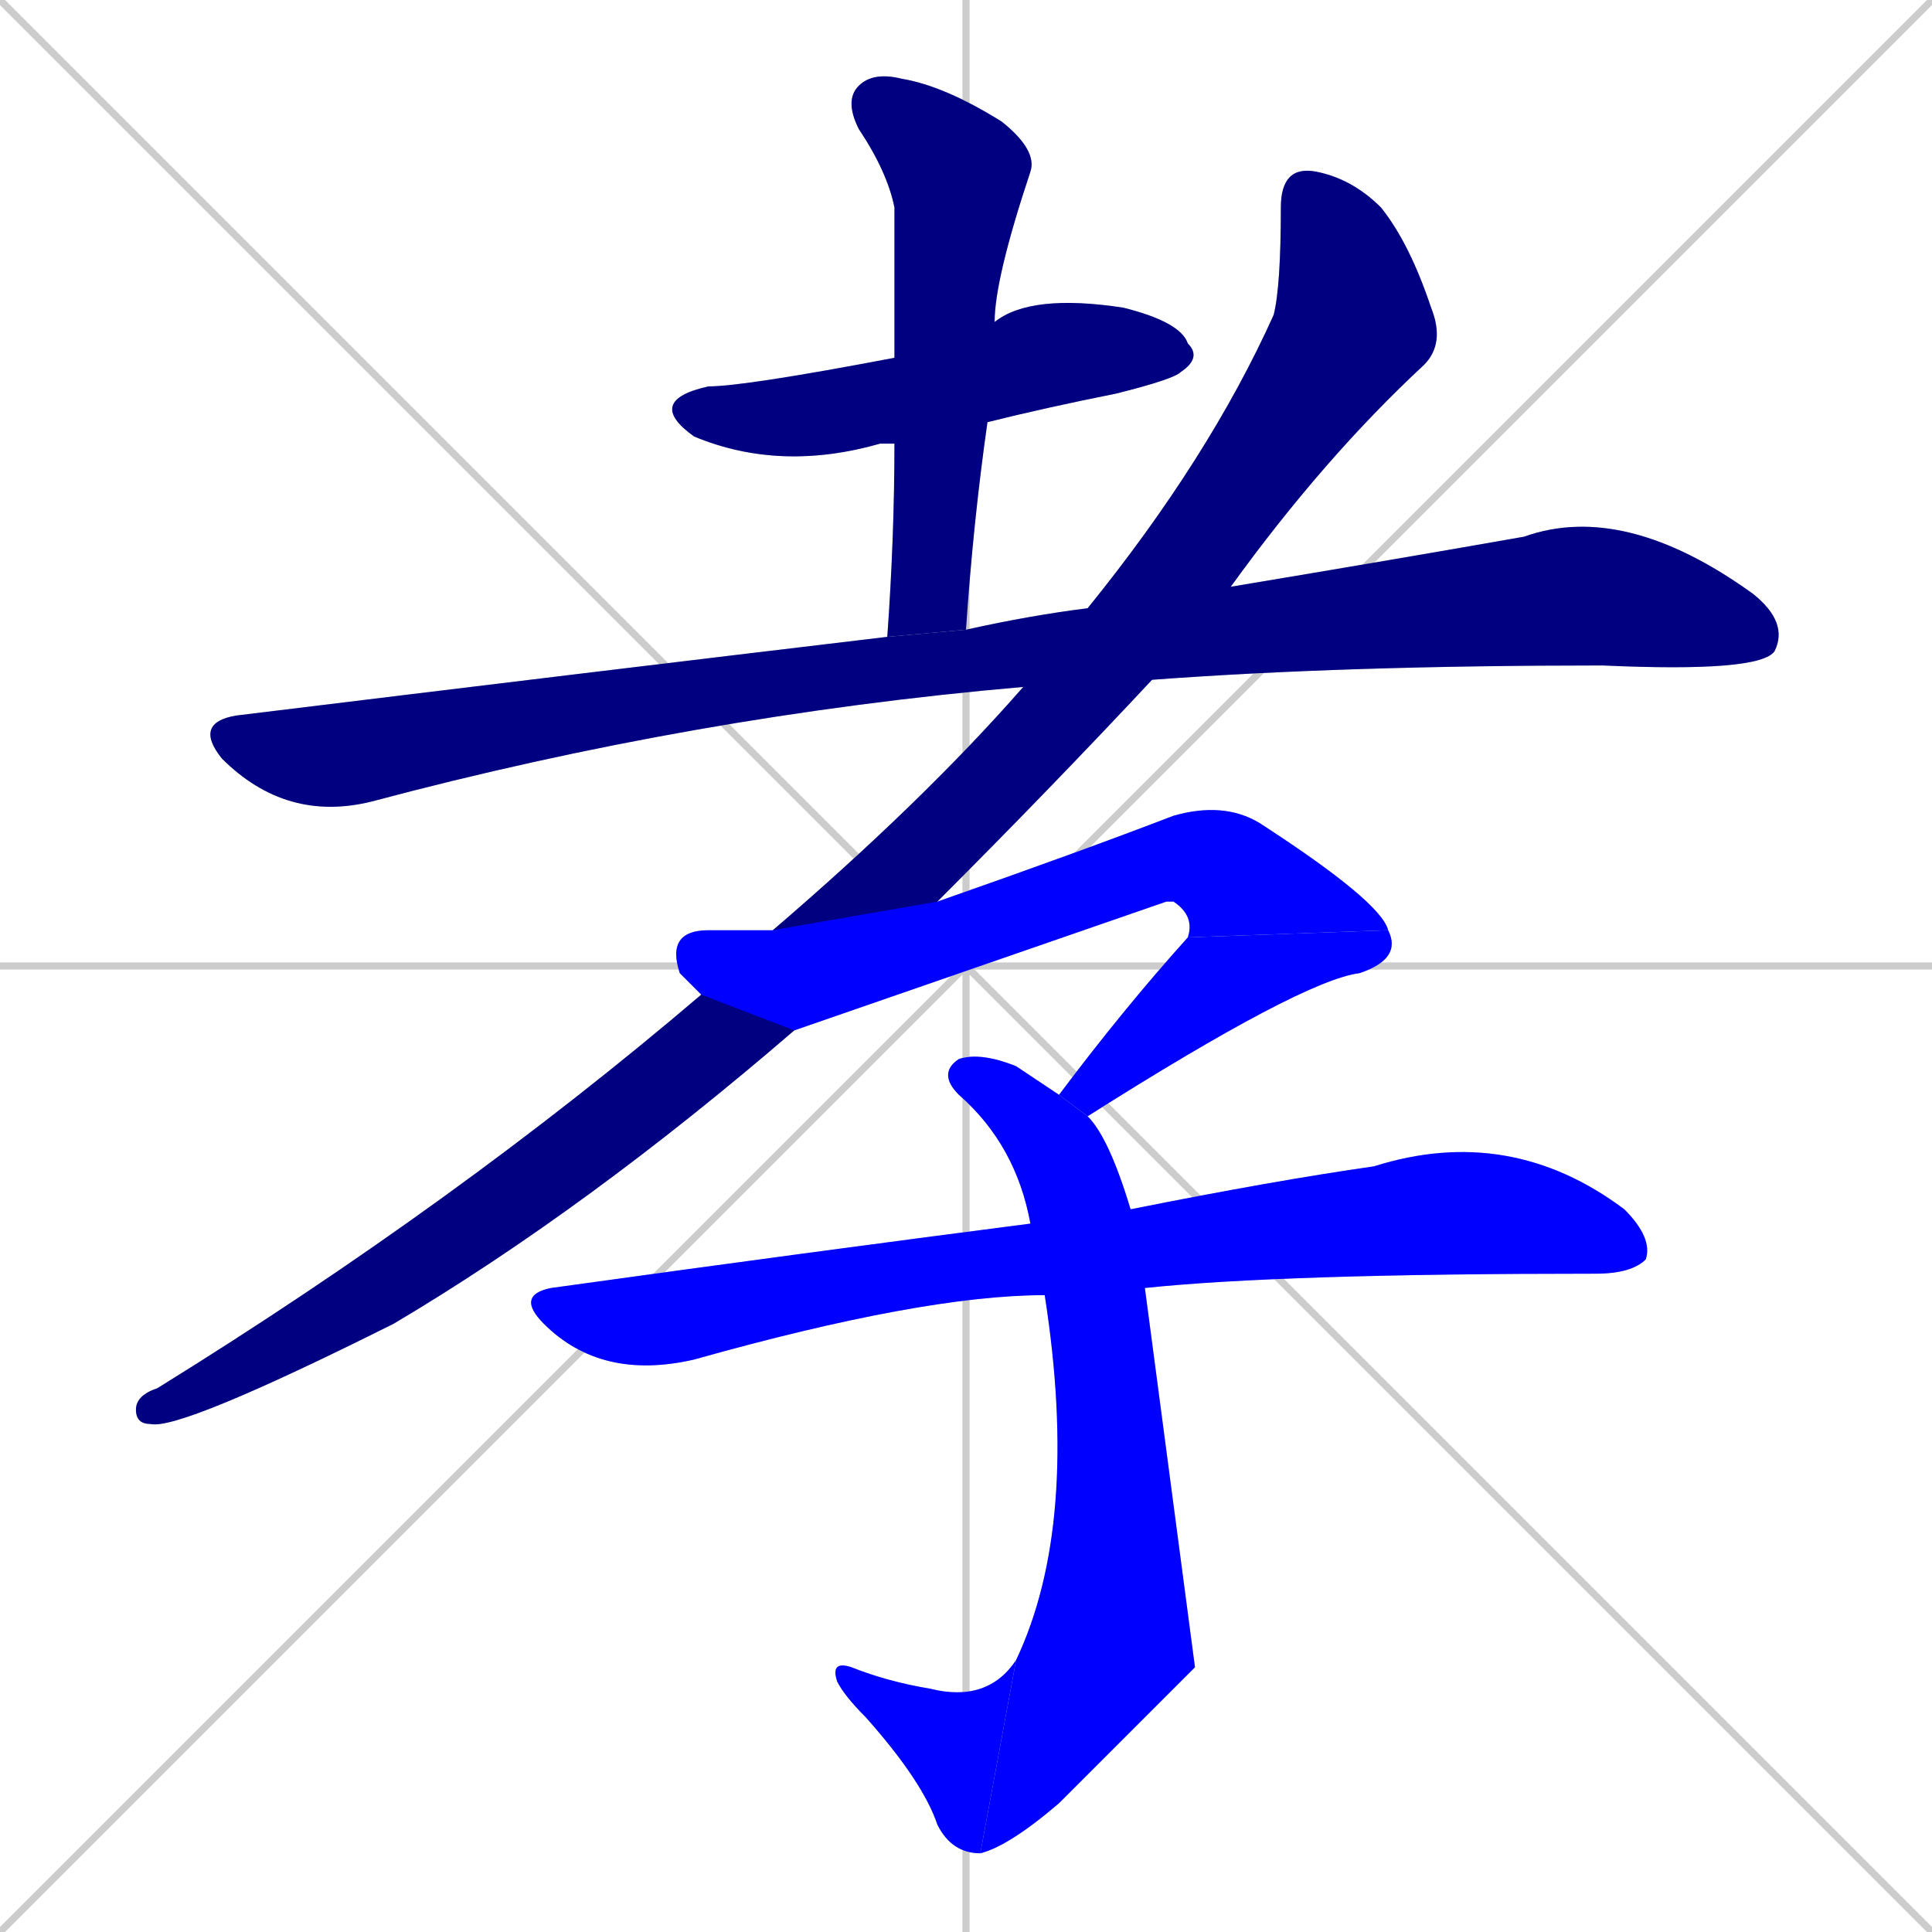 <svg xmlns="http://www.w3.org/2000/svg" xmlns:xlink="http://www.w3.org/1999/xlink" width="270" height="270"><defs><clipPath id="clip-mask-1"><rect x="90" y="41" width="78" height="25"><animate attributeName="x" from="12" to="90" dur="0.289" begin="0; animate9.end + 1" id="animate1" fill="freeze"/></rect></clipPath><clipPath id="clip-mask-2"><rect x="118" y="10" width="27" height="79"><set attributeName="y" to="-69" begin="0; animate9.end + 1" /><animate attributeName="y" from="-69" to="10" dur="0.293" begin="animate1.end + 0.5" id="animate2" fill="freeze"/></rect></clipPath><clipPath id="clip-mask-3"><rect x="27" y="70" width="223" height="45"><set attributeName="x" to="-196" begin="0; animate9.end + 1" /><animate attributeName="x" from="-196" to="27" dur="0.826" begin="animate2.end + 0.5" id="animate3" fill="freeze"/></rect></clipPath><clipPath id="clip-mask-4"><rect x="19" y="23" width="183" height="177"><set attributeName="y" to="-154" begin="0; animate9.end + 1" /><animate attributeName="y" from="-154" to="23" dur="0.656" begin="animate3.end + 0.5" id="animate4" fill="freeze"/></rect></clipPath><clipPath id="clip-mask-5"><rect x="93" y="112" width="101" height="32"><set attributeName="x" to="-8" begin="0; animate9.end + 1" /><animate attributeName="x" from="-8" to="93" dur="0.374" begin="animate4.end + 0.5" id="animate5" fill="freeze"/></rect></clipPath><clipPath id="clip-mask-6"><rect x="148" y="130" width="48" height="26"><set attributeName="y" to="104" begin="0; animate9.end + 1" /><animate attributeName="y" from="104" to="130" dur="0.096" begin="animate5.end" id="animate6" fill="freeze"/></rect></clipPath><clipPath id="clip-mask-7"><rect x="131" y="147" width="36" height="112"><set attributeName="y" to="35" begin="0; animate9.end + 1" /><animate attributeName="y" from="35" to="147" dur="0.415" begin="animate6.end + 0.5" id="animate7" fill="freeze"/></rect></clipPath><clipPath id="clip-mask-8"><rect x="116" y="232" width="26" height="27"><set attributeName="x" to="142" begin="0; animate9.end + 1" /><animate attributeName="x" from="142" to="116" dur="0.096" begin="animate7.end" id="animate8" fill="freeze"/></rect></clipPath><clipPath id="clip-mask-9"><rect x="72" y="157" width="159" height="36"><set attributeName="x" to="-87" begin="0; animate9.end + 1" /><animate attributeName="x" from="-87" to="72" dur="0.589" begin="animate8.end + 0.5" id="animate9" fill="freeze"/></rect></clipPath></defs><path d="M 0 0 L 270 270 M 270 0 L 0 270 M 135 0 L 135 270 M 0 135 L 270 135" stroke="#CCCCCC" /><path d="M 125 62 Q 124 62 123 62 Q 109 66 97 61 Q 90 56 99 54 Q 104 54 125 50 L 139 45 Q 144 41 157 43 Q 165 45 166 48 Q 168 50 165 52 Q 164 53 156 55 Q 146 57 138 59" fill="#CCCCCC"/><path d="M 124 89 Q 125 75 125 62 L 125 50 Q 125 39 125 29 Q 124 24 120 18 Q 118 14 120 12 Q 122 10 126 11 Q 132 12 140 17 Q 145 21 144 24 Q 139 39 139 45 L 138 59 Q 136 73 135 88" fill="#CCCCCC"/><path d="M 143 96 Q 97 100 52 112 Q 40 115 31 106 Q 27 101 33 100 Q 82 94 124 89 L 135 88 Q 135 88 135 88 Q 144 86 152 85 L 172 82 Q 196 78 213 75 Q 227 70 245 83 Q 250 87 248 91 Q 246 94 224 93 Q 188 93 161 95" fill="#CCCCCC"/><path d="M 111 144 Q 82 169 55 185 Q 25 200 21 199 Q 19 199 19 197 Q 19 195 22 194 Q 64 168 98 139 L 108 130 Q 129 112 143 96 L 152 85 Q 169 64 178 44 Q 179 40 179 29 Q 179 23 184 24 Q 189 25 193 29 Q 197 34 200 43 Q 202 48 199 51 Q 185 64 172 82 L 161 95 Q 147 110 131 126" fill="#CCCCCC"/><path d="M 166 131 Q 167 128 164 126 Q 163 126 163 126 Q 137 135 111 144 L 98 139 Q 96 137 95 136 Q 93 130 99 130 Q 104 130 108 130 L 131 126 Q 151 119 164 114 Q 171 112 176 115 Q 193 126 194 130" fill="#CCCCCC"/><path d="M 148 153 Q 157 141 166 131 L 194 130 Q 196 134 190 136 Q 182 137 152 156" fill="#CCCCCC"/><path d="M 167 233 L 148 252 Q 141 258 137 259 L 142 232 Q 151 213 146 181 L 144 171 Q 142 160 134 153 Q 131 150 134 148 Q 137 147 142 149 Q 145 151 148 153 L 152 156 Q 155 159 158 169 L 160 180" fill="#CCCCCC"/><path d="M 137 259 Q 133 259 131 255 Q 129 249 121 240 Q 118 237 117 235 Q 116 232 119 233 Q 124 235 130 236 Q 138 238 142 232" fill="#CCCCCC"/><path d="M 146 181 Q 129 181 97 190 Q 84 193 76 185 Q 72 181 77 180 Q 113 175 144 171 L 158 169 Q 178 165 192 163 Q 211 157 227 169 Q 231 173 230 176 Q 228 178 223 178 Q 179 178 160 180" fill="#CCCCCC"/><path d="M 125 62 Q 124 62 123 62 Q 109 66 97 61 Q 90 56 99 54 Q 104 54 125 50 L 139 45 Q 144 41 157 43 Q 165 45 166 48 Q 168 50 165 52 Q 164 53 156 55 Q 146 57 138 59" fill="#000080" clip-path="url(#clip-mask-1)" /><path d="M 124 89 Q 125 75 125 62 L 125 50 Q 125 39 125 29 Q 124 24 120 18 Q 118 14 120 12 Q 122 10 126 11 Q 132 12 140 17 Q 145 21 144 24 Q 139 39 139 45 L 138 59 Q 136 73 135 88" fill="#000080" clip-path="url(#clip-mask-2)" /><path d="M 143 96 Q 97 100 52 112 Q 40 115 31 106 Q 27 101 33 100 Q 82 94 124 89 L 135 88 Q 135 88 135 88 Q 144 86 152 85 L 172 82 Q 196 78 213 75 Q 227 70 245 83 Q 250 87 248 91 Q 246 94 224 93 Q 188 93 161 95" fill="#000080" clip-path="url(#clip-mask-3)" /><path d="M 111 144 Q 82 169 55 185 Q 25 200 21 199 Q 19 199 19 197 Q 19 195 22 194 Q 64 168 98 139 L 108 130 Q 129 112 143 96 L 152 85 Q 169 64 178 44 Q 179 40 179 29 Q 179 23 184 24 Q 189 25 193 29 Q 197 34 200 43 Q 202 48 199 51 Q 185 64 172 82 L 161 95 Q 147 110 131 126" fill="#000080" clip-path="url(#clip-mask-4)" /><path d="M 166 131 Q 167 128 164 126 Q 163 126 163 126 Q 137 135 111 144 L 98 139 Q 96 137 95 136 Q 93 130 99 130 Q 104 130 108 130 L 131 126 Q 151 119 164 114 Q 171 112 176 115 Q 193 126 194 130" fill="#0000ff" clip-path="url(#clip-mask-5)" /><path d="M 148 153 Q 157 141 166 131 L 194 130 Q 196 134 190 136 Q 182 137 152 156" fill="#0000ff" clip-path="url(#clip-mask-6)" /><path d="M 167 233 L 148 252 Q 141 258 137 259 L 142 232 Q 151 213 146 181 L 144 171 Q 142 160 134 153 Q 131 150 134 148 Q 137 147 142 149 Q 145 151 148 153 L 152 156 Q 155 159 158 169 L 160 180" fill="#0000ff" clip-path="url(#clip-mask-7)" /><path d="M 137 259 Q 133 259 131 255 Q 129 249 121 240 Q 118 237 117 235 Q 116 232 119 233 Q 124 235 130 236 Q 138 238 142 232" fill="#0000ff" clip-path="url(#clip-mask-8)" /><path d="M 146 181 Q 129 181 97 190 Q 84 193 76 185 Q 72 181 77 180 Q 113 175 144 171 L 158 169 Q 178 165 192 163 Q 211 157 227 169 Q 231 173 230 176 Q 228 178 223 178 Q 179 178 160 180" fill="#0000ff" clip-path="url(#clip-mask-9)" /></svg>